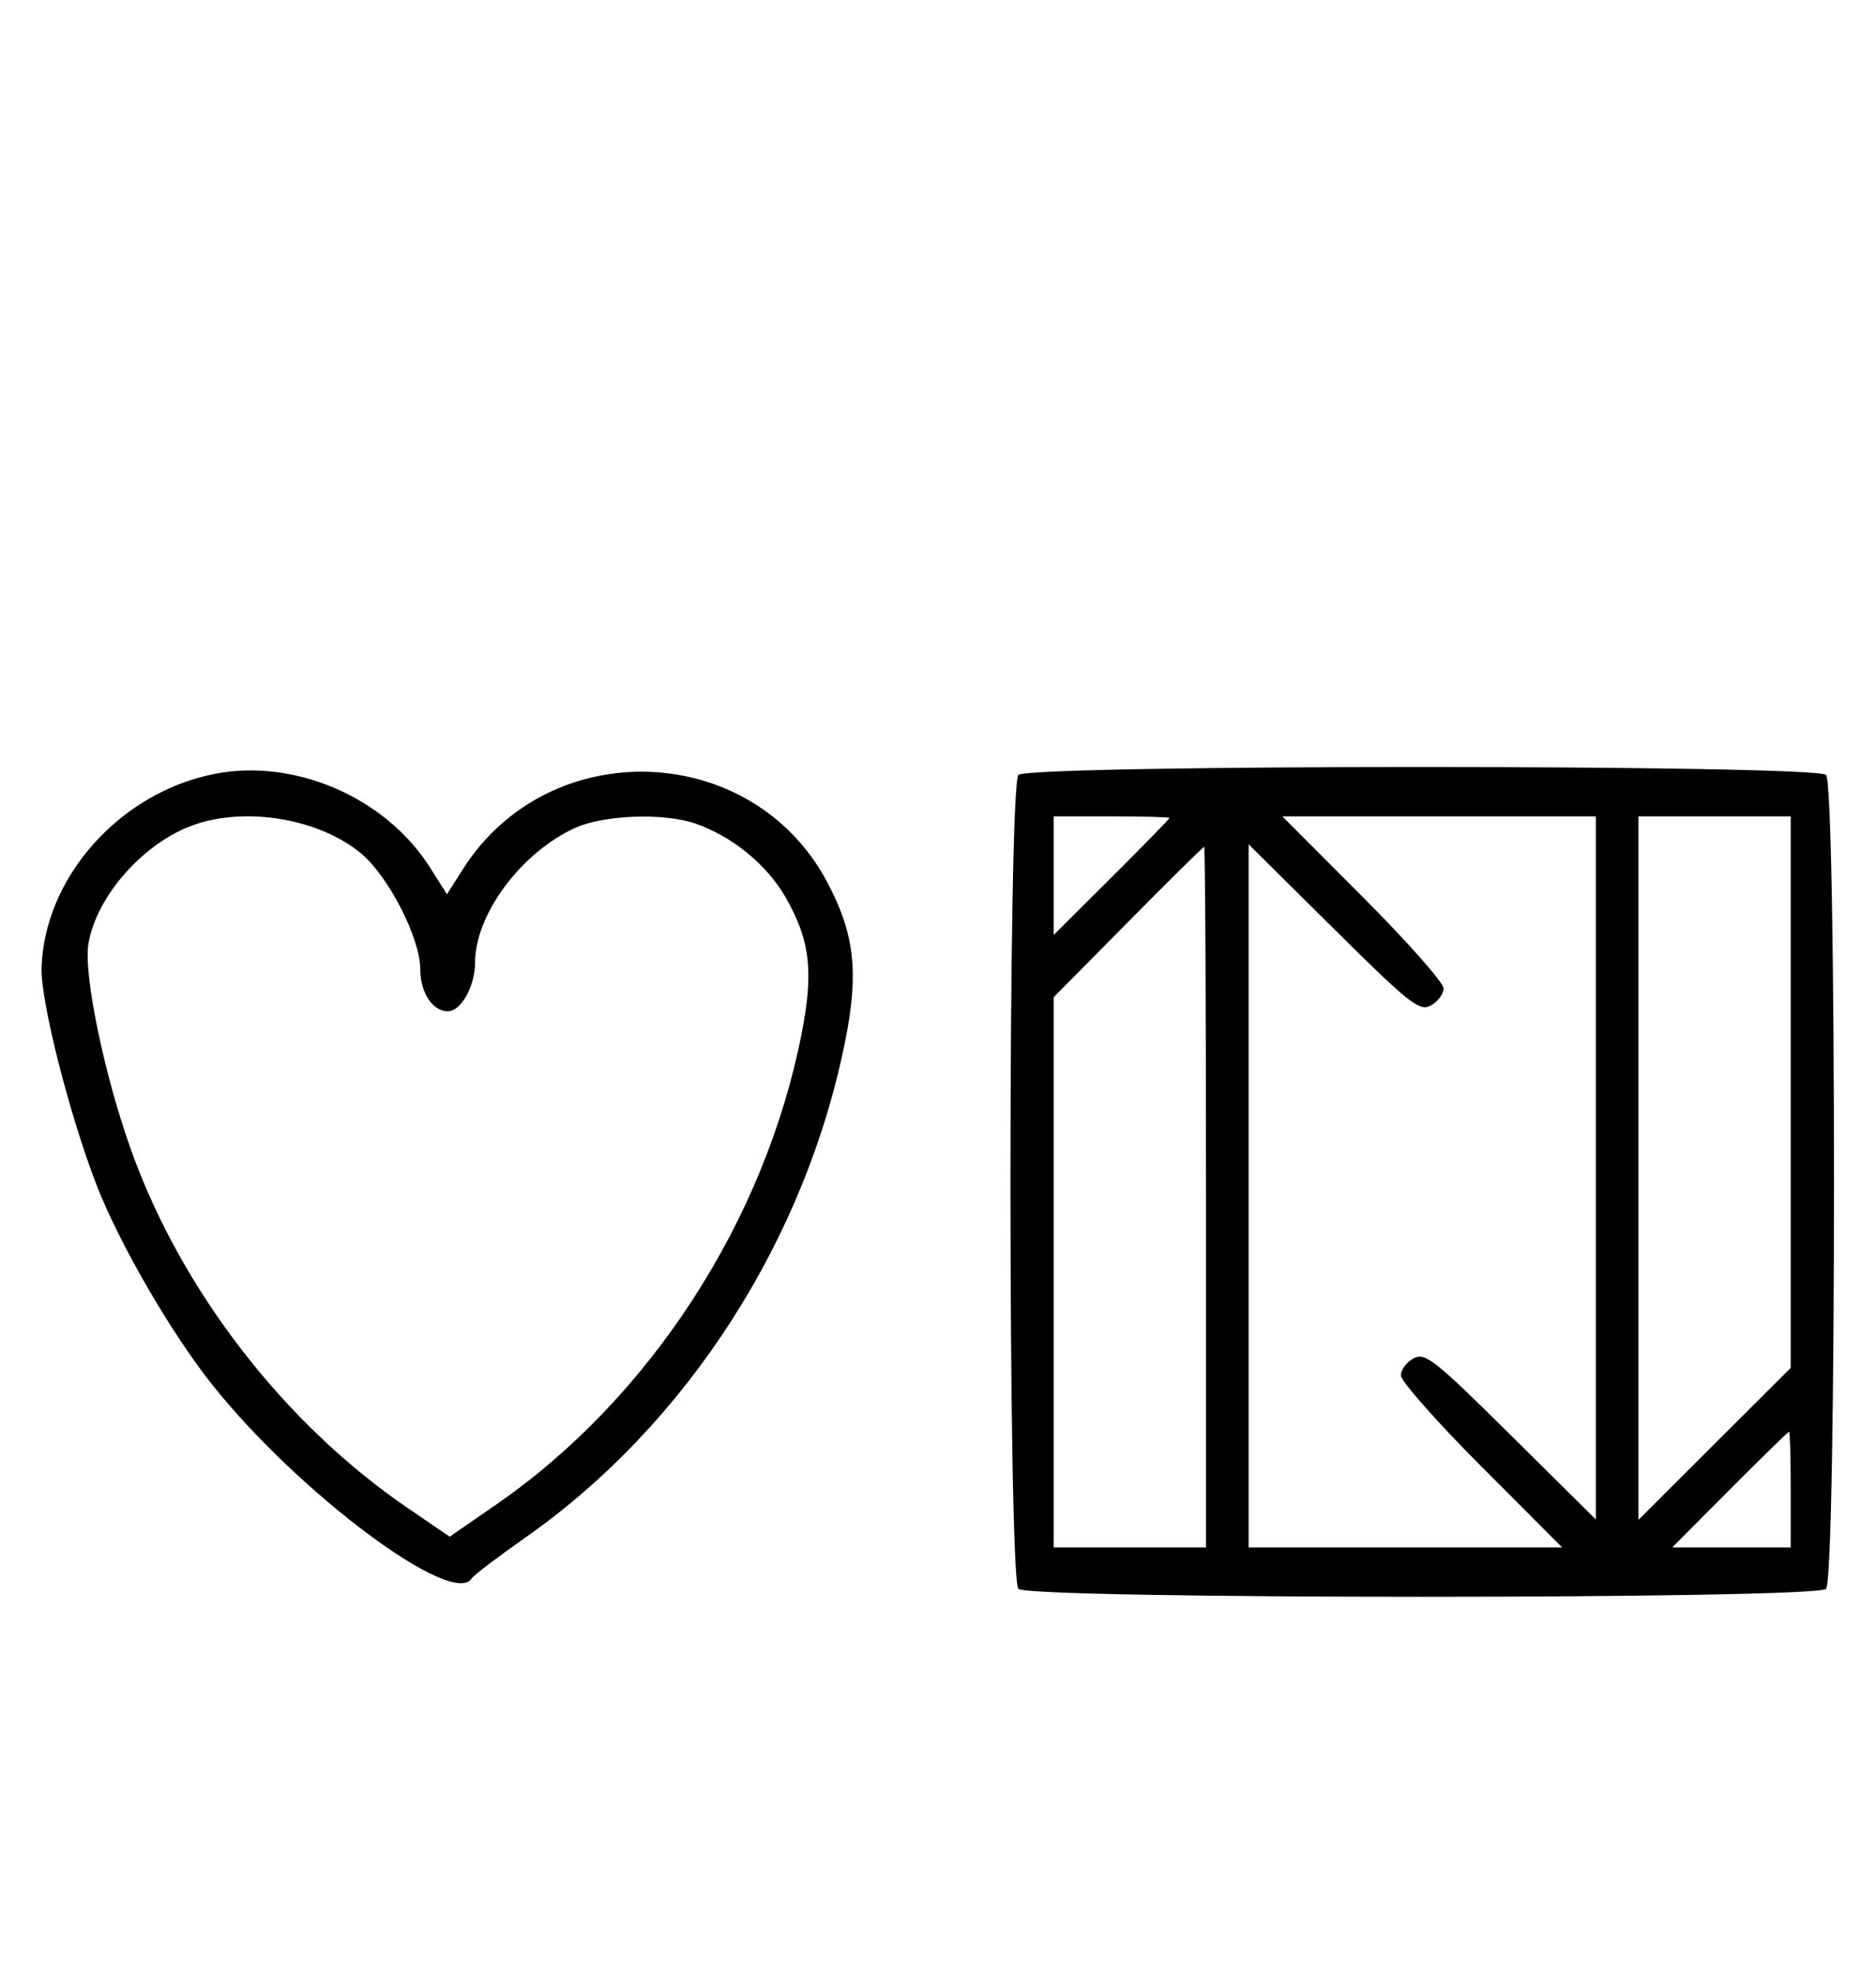 <svg xmlns="http://www.w3.org/2000/svg" width="308" height="324" viewBox="0 0 308 324" version="1.1">
	<path d="M 35.045 127.064 C 19.595 130.192, 7.301 144.028, 6.821 158.824 C 6.644 164.267, 11.379 182.964, 15.864 194.532 C 19.588 204.139, 28.137 218.881, 34.899 227.356 C 49.091 245.144, 74.403 264.011, 77.454 259.074 C 77.769 258.565, 81.706 255.570, 86.203 252.418 C 112.833 233.758, 132.377 203.343, 138.842 170.500 C 141.013 159.468, 140.261 153.146, 135.776 144.731 C 123.450 121.604, 90.124 120.442, 76.014 142.647 L 73.379 146.793 70.597 142.395 C 63.298 130.857, 48.284 124.383, 35.045 127.064 M 167.200 127.200 C 165.465 128.935, 165.465 259.065, 167.200 260.800 C 168.935 262.535, 298.065 262.535, 299.800 260.800 C 301.535 259.065, 301.535 128.935, 299.800 127.200 C 298.065 125.465, 168.935 125.465, 167.200 127.200 M 31.748 135.427 C 23.566 138.346, 15.839 147.077, 14.518 154.893 C 13.681 159.850, 17.098 176.394, 21.507 188.729 C 29.749 211.789, 46.627 233.650, 66.868 247.480 L 73.830 252.237 81.502 246.934 C 106.693 229.519, 125.566 200.428, 131.602 169.707 C 133.613 159.473, 133.015 154.354, 128.987 147.302 C 125.914 141.920, 120.154 137.222, 114.101 135.159 C 108.929 133.396, 99.123 133.761, 94.435 135.890 C 85.573 139.915, 78 150.092, 78 157.974 C 78 161.875, 75.695 166, 73.515 166 C 71.013 166, 69 162.918, 69 159.088 C 69 154.001, 63.752 143.766, 59.235 140.042 C 52.354 134.370, 40.355 132.355, 31.748 135.427 M 173 143.730 L 173 153.460 182.500 144 C 187.725 138.797, 192 134.418, 192 134.270 C 192 134.121, 187.725 134, 182.500 134 L 173 134 173 143.730 M 223.764 147.263 C 231.044 154.558, 237 161.292, 237 162.228 C 237 163.164, 236.061 164.432, 234.913 165.047 C 233.030 166.054, 231.463 164.813, 218.913 152.378 L 205 138.592 205 196.296 L 205 254 230.736 254 L 256.472 254 243.236 240.737 C 235.956 233.442, 230 226.708, 230 225.772 C 230 224.836, 230.939 223.568, 232.087 222.953 C 233.970 221.946, 235.537 223.187, 248.087 235.622 L 262 249.408 262 191.704 L 262 134 236.264 134 L 210.528 134 223.764 147.263 M 269 191.735 L 269 249.470 281.500 237 L 294 224.530 294 179.265 L 294 134 281.500 134 L 269 134 269 191.735 M 185.199 151.339 L 173 163.678 173 208.839 L 173 254 185.500 254 L 198 254 198 196.500 C 198 164.875, 197.864 139, 197.699 139 C 197.533 139, 191.908 144.553, 185.199 151.339 M 284 244.500 L 274.540 254 284.270 254 L 294 254 294 244.500 C 294 239.275, 293.879 235, 293.730 235 C 293.582 235, 289.203 239.275, 284 244.500 " stroke="none" fill="black" fill-rule="evenodd"/>
</svg>
